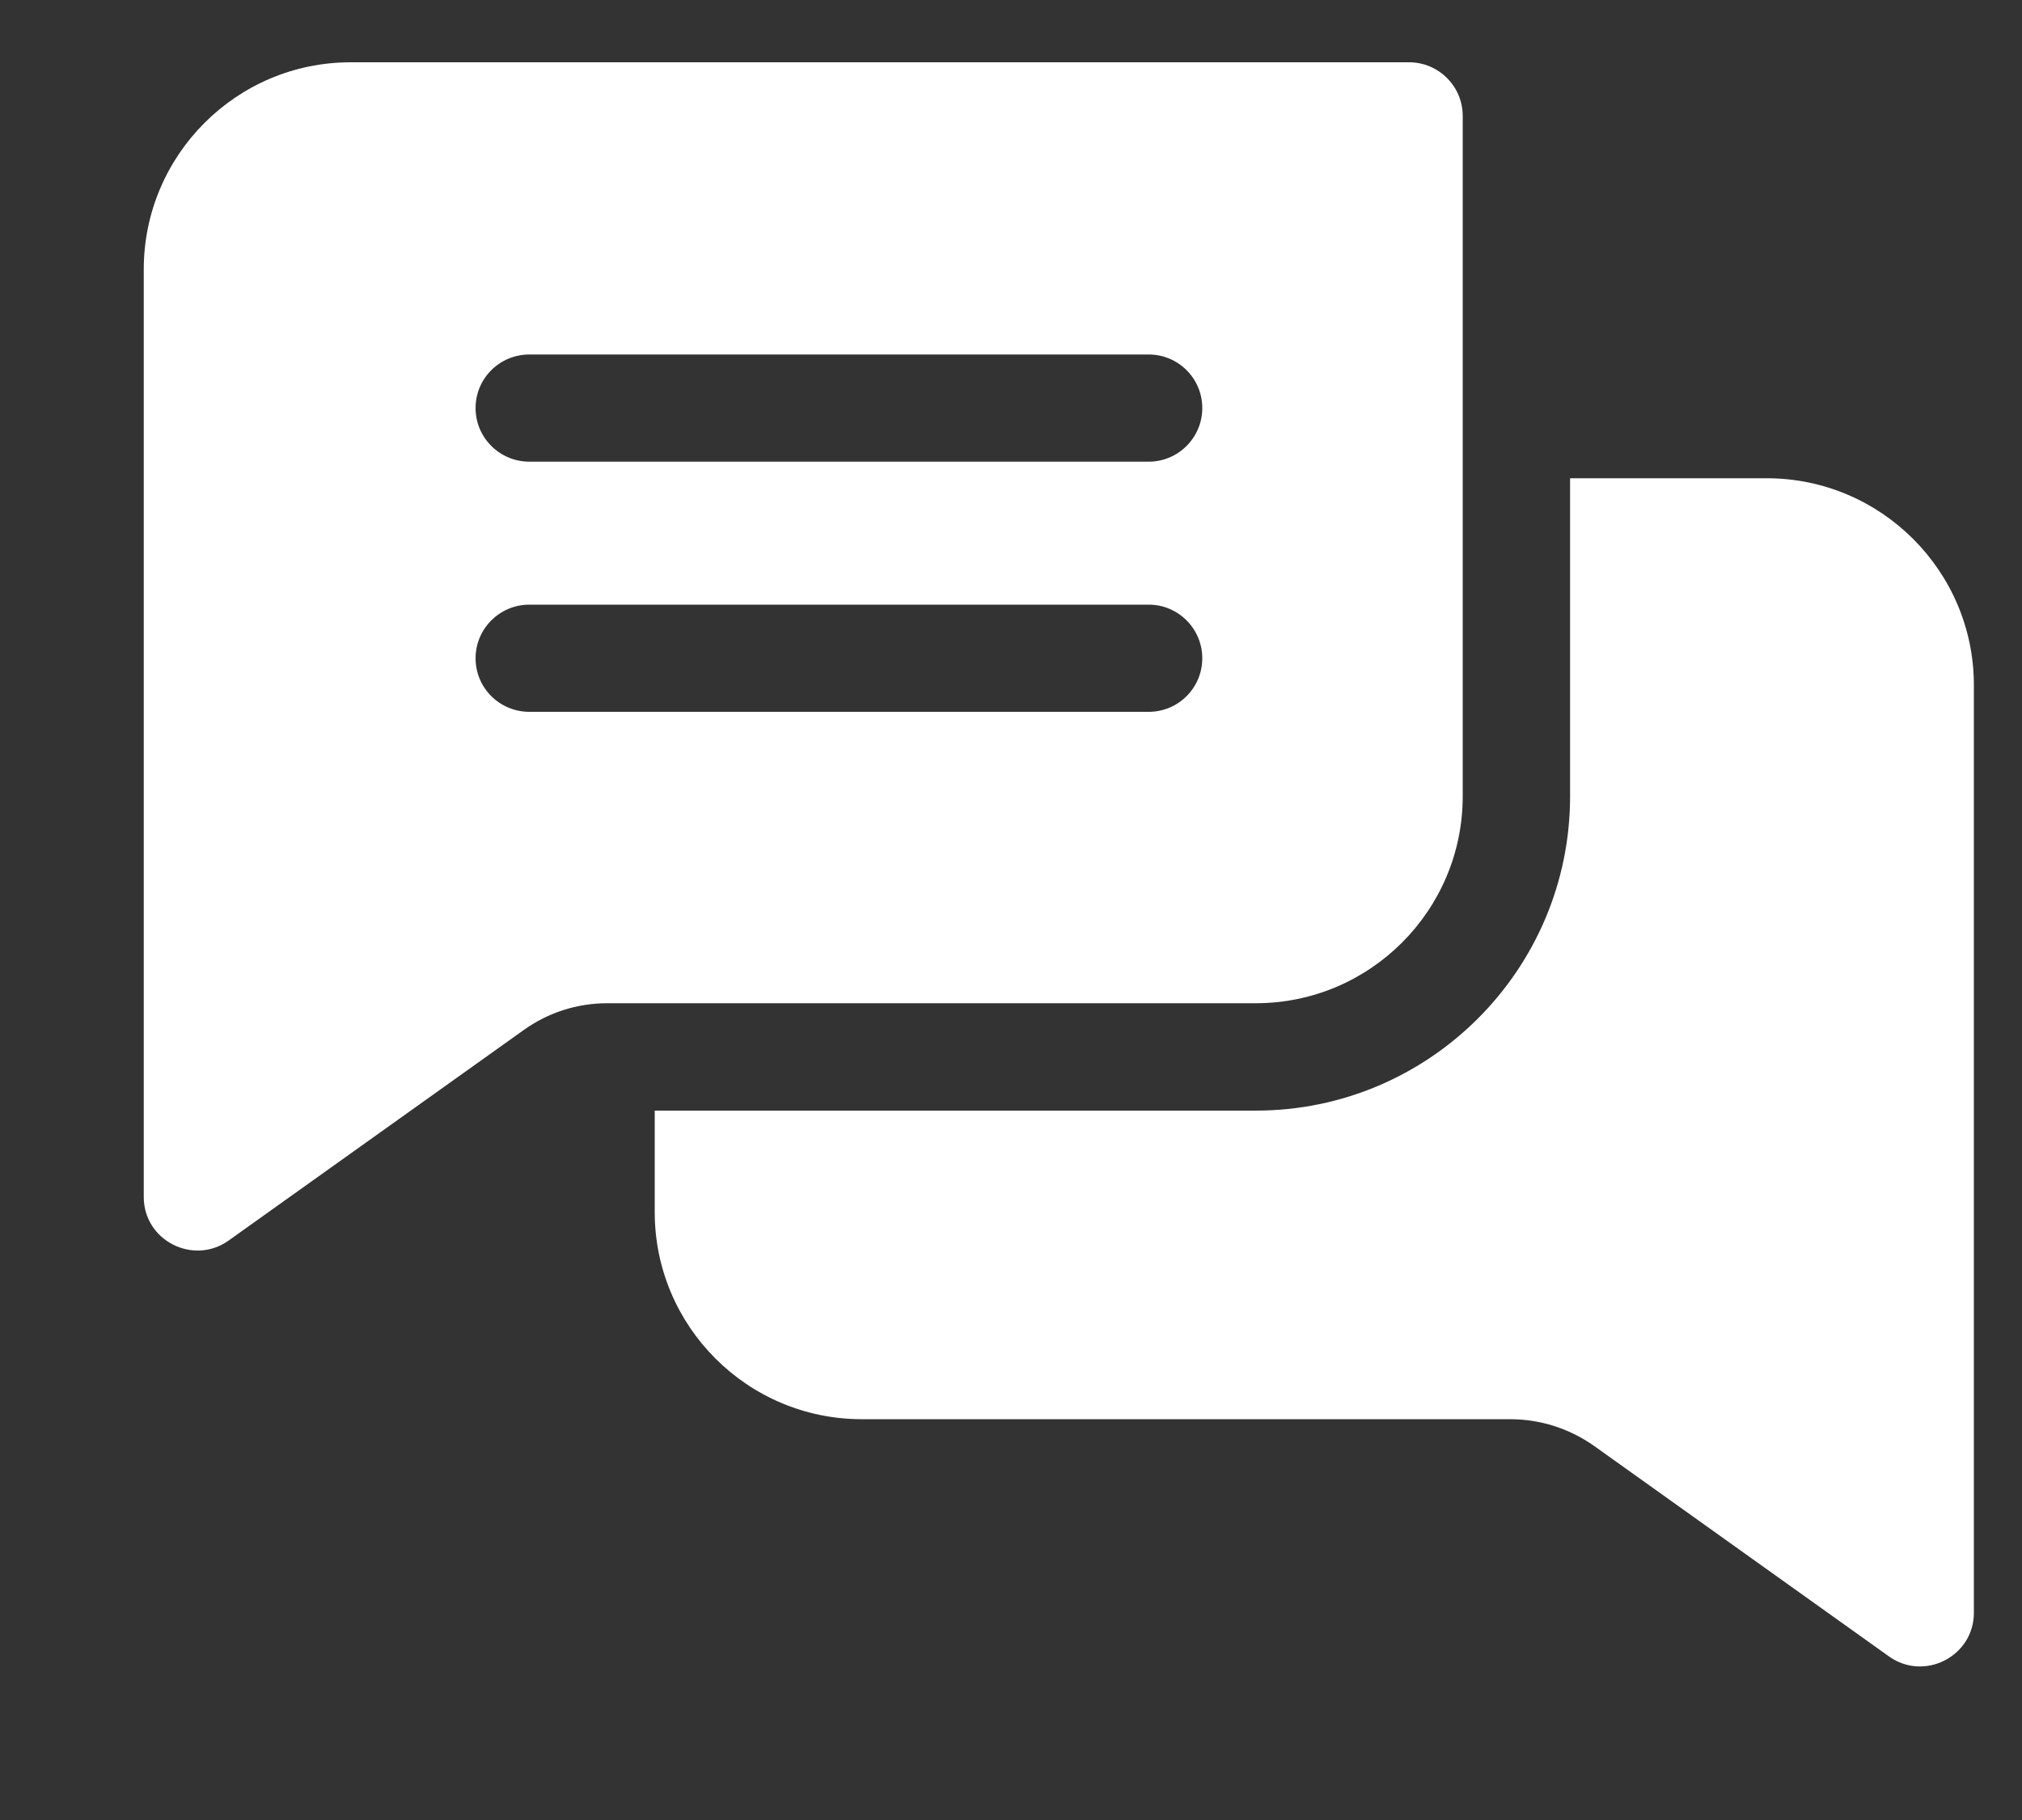 <svg width="10" height="9" viewBox="0 0 10 9" fill="none" xmlns="http://www.w3.org/2000/svg">
<rect x="0" y="0" width="10" height="9" fill="#333333" stroke="none"/>
<path d="M6.969 0.308H1.734C1.17 0.308 0.711 0.767 0.711 1.332V5.919C0.711 6.136 0.957 6.258 1.13 6.135L2.588 5.095C2.71 5.007 2.854 4.961 3.004 4.961H6.211C6.775 4.961 7.234 4.502 7.234 3.938V0.573C7.234 0.427 7.115 0.308 6.969 0.308ZM5.681 3.52H2.618C2.471 3.52 2.352 3.402 2.352 3.255C2.352 3.109 2.471 2.99 2.618 2.99H5.681C5.827 2.99 5.946 3.109 5.946 3.255C5.946 3.402 5.827 3.52 5.681 3.52ZM5.681 2.283H2.618C2.471 2.283 2.352 2.164 2.352 2.018C2.352 1.871 2.471 1.753 2.618 1.753H5.681C5.827 1.753 5.946 1.871 5.946 2.018C5.946 2.164 5.827 2.283 5.681 2.283Z" fill="white"/>
<path d="M9.762 3.388V7.975C9.762 8.191 9.517 8.316 9.342 8.191L7.885 7.151C7.762 7.064 7.618 7.018 7.468 7.018H4.262C3.697 7.018 3.238 6.559 3.238 5.994V5.492H6.211C7.068 5.492 7.765 4.795 7.765 3.938V2.365H8.738C9.302 2.365 9.762 2.824 9.762 3.388Z" fill="white"/>
</svg>
